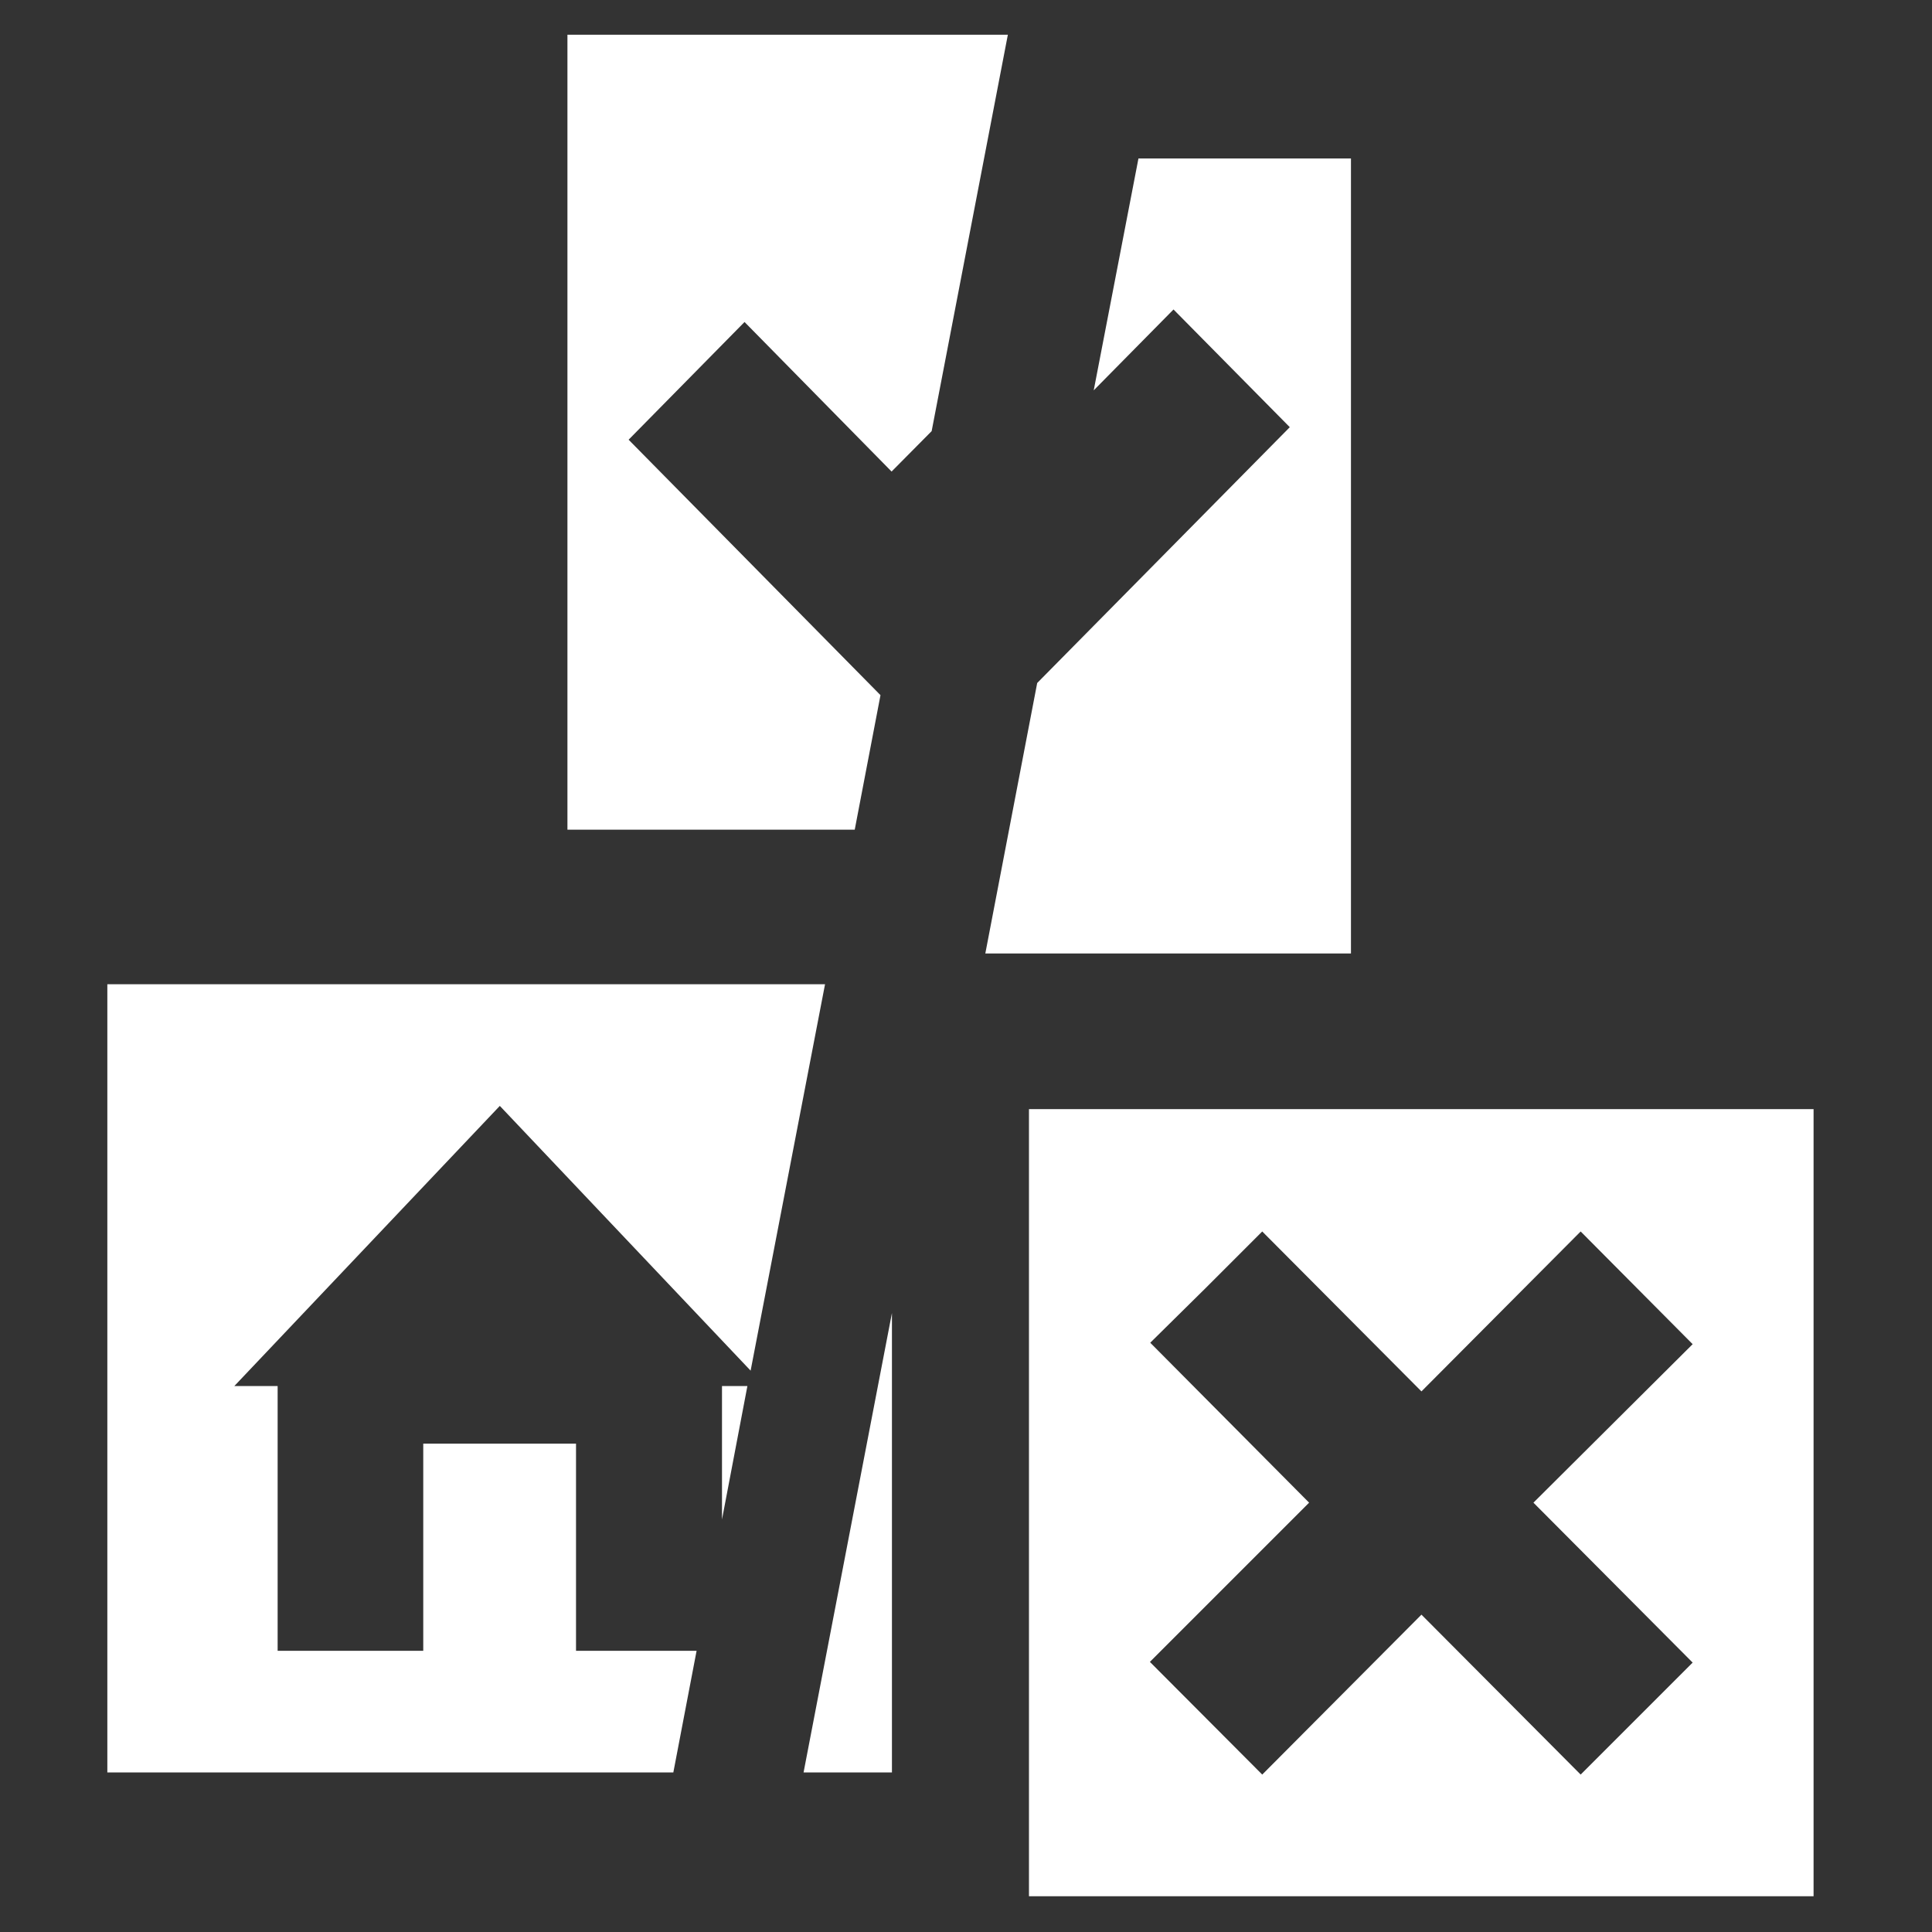 <svg width="16" height="16" id="icons" xmlns="http://www.w3.org/2000/svg" viewBox="0 0 54 54"><rect x="0" y="0" width="54" height="54" fill="#333333" stroke="none"/><defs><style>.cls-1{fill:#ffffff;}</style></defs><g id="resources-broken"><polygon class="cls-1" points="24.93 49.54 24.93 36.7 22.46 49.54 24.93 49.54"/><polygon class="cls-1" points="37.76 4.43 31.82 4.43 30.57 10.91 32.8 8.65 36.05 11.94 28.99 19.09 27.54 26.65 37.76 26.65 37.76 4.43"/><path class="cls-1" d="M28.76,31V53H50.69V31Zm14.1,11h0l4.45,4.47L44.18,49.6l-4.45-4.47L35.28,49.6l-3.14-3.15L36.59,42h0l-4.44-4.47L33.7,36l1.58-1.58,4.45,4.47,4.45-4.47,3.13,3.15L42.86,42Z"/><polygon class="cls-1" points="3 27.51 3 49.54 18.82 49.54 19.47 46.14 16.1 46.14 16.1 40.35 11.83 40.35 11.83 46.14 7.76 46.14 7.76 38.74 6.55 38.74 13.97 30.91 20.98 38.31 23.06 27.51 3 27.51"/><polygon class="cls-1" points="20.18 42.47 20.89 38.74 20.18 38.74 20.18 42.47"/><polygon class="cls-1" points="15.86 0.97 15.86 23.19 23.89 23.19 24.61 19.43 17.57 12.29 20.81 9 24.92 13.18 26.04 12.05 28.17 0.97 15.86 0.97"/></g></svg>